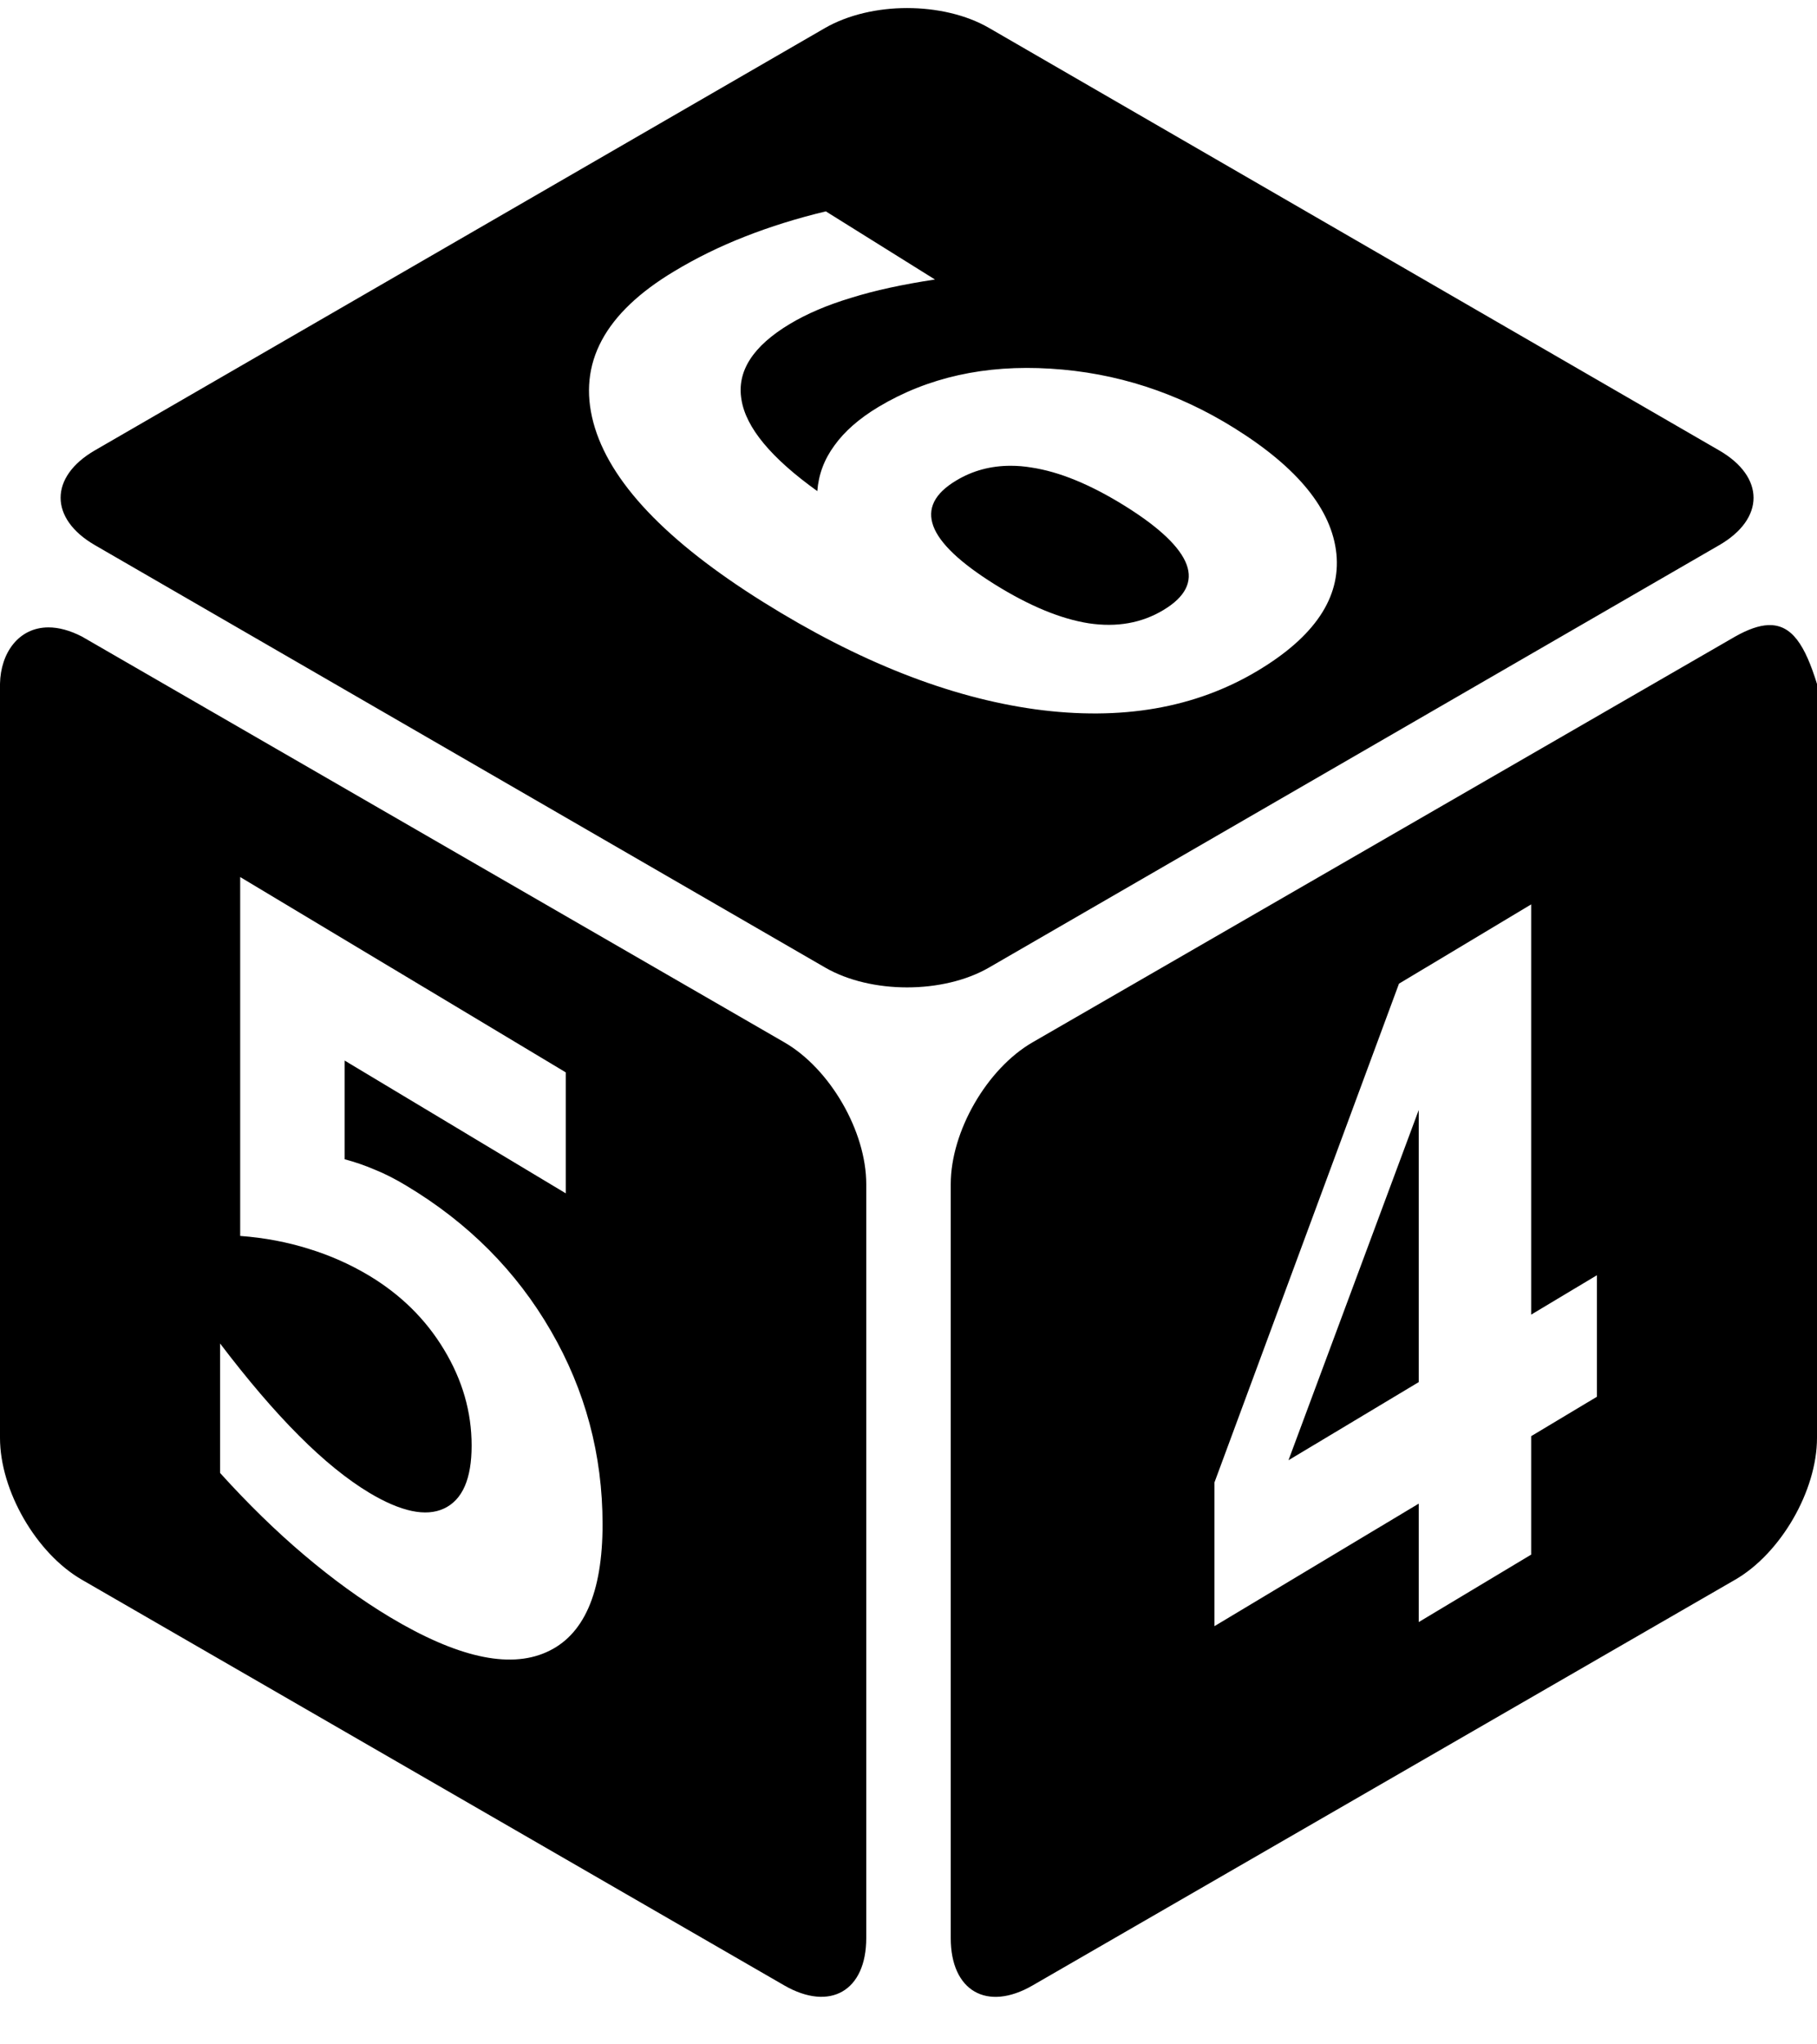 <svg width="16" height="18" viewBox="0 0 16 18" fill="none" xmlns="http://www.w3.org/2000/svg">
<path d="M7.987 0.071C7.728 0.071 7.468 0.13 7.266 0.246L0.836 3.965C0.433 4.198 0.433 4.567 0.836 4.8L7.266 8.519C7.669 8.752 8.306 8.752 8.709 8.519L15.139 4.8C15.542 4.567 15.542 4.199 15.139 3.966L8.709 0.246C8.507 0.129 8.247 0.071 7.987 0.071ZM7.272 1.861L8.233 2.461C7.949 2.504 7.703 2.557 7.496 2.622C7.286 2.685 7.105 2.762 6.954 2.853C6.629 3.048 6.487 3.27 6.529 3.518C6.568 3.765 6.791 4.033 7.197 4.324C7.208 4.178 7.258 4.044 7.348 3.922C7.436 3.799 7.565 3.685 7.737 3.582C8.17 3.323 8.674 3.21 9.25 3.246C9.828 3.281 10.368 3.456 10.872 3.771C11.429 4.119 11.728 4.487 11.768 4.876C11.806 5.263 11.575 5.606 11.076 5.905C10.526 6.235 9.873 6.348 9.115 6.245C8.357 6.14 7.559 5.825 6.721 5.301C5.862 4.764 5.363 4.237 5.225 3.72C5.086 3.2 5.323 2.756 5.938 2.388C6.132 2.271 6.34 2.169 6.56 2.083C6.781 1.996 7.018 1.922 7.272 1.861ZM8.9 4.101C8.724 4.101 8.564 4.144 8.42 4.231C8.229 4.345 8.162 4.479 8.219 4.633C8.275 4.784 8.455 4.955 8.759 5.145C9.064 5.335 9.34 5.449 9.587 5.488C9.835 5.525 10.054 5.486 10.245 5.371C10.437 5.256 10.505 5.122 10.449 4.971C10.392 4.818 10.212 4.646 9.908 4.456C9.603 4.266 9.328 4.153 9.08 4.116C9.021 4.106 8.96 4.101 8.9 4.101ZM15.571 5.504C15.49 5.507 15.394 5.54 15.279 5.605L9.093 9.177C8.691 9.409 8.372 9.961 8.372 10.426V17.065C8.372 17.53 8.691 17.714 9.093 17.481L15.279 13.909C15.681 13.677 16 13.125 16 12.66V6.022C15.895 5.683 15.78 5.496 15.571 5.504ZM0.427 5.524C0.165 5.524 0.005 5.748 0 6.021V12.66C0 13.125 0.319 13.677 0.721 13.909L6.906 17.481C7.309 17.713 7.628 17.53 7.628 17.064V10.426C7.628 9.961 7.309 9.409 6.906 9.177L0.722 5.605C0.613 5.549 0.515 5.524 0.427 5.524V5.524ZM2.115 7.722L4.982 9.442V10.507L3.035 9.338V10.207C3.125 10.231 3.213 10.261 3.299 10.298C3.389 10.334 3.481 10.381 3.577 10.439C4.123 10.766 4.547 11.192 4.851 11.718C5.154 12.241 5.306 12.809 5.306 13.421C5.306 14.027 5.14 14.403 4.809 14.548C4.479 14.694 4.021 14.59 3.433 14.238C3.18 14.086 2.928 13.903 2.678 13.691C2.431 13.482 2.184 13.241 1.938 12.969V11.829C2.182 12.15 2.413 12.421 2.631 12.639C2.85 12.859 3.057 13.026 3.251 13.143C3.53 13.31 3.75 13.357 3.91 13.282C4.072 13.206 4.153 13.022 4.153 12.728C4.153 12.432 4.072 12.151 3.91 11.883C3.75 11.617 3.53 11.4 3.251 11.232C3.084 11.132 2.906 11.053 2.72 10.996C2.533 10.937 2.331 10.898 2.115 10.882V7.722ZM13.483 7.963V11.575L14.062 11.228V12.298L13.483 12.645V13.688L12.493 14.282V13.239L10.694 14.318V13.053L12.319 8.661L13.483 7.963ZM12.493 9.773L11.346 12.857L12.493 12.169V9.773Z" fill="black"/>
</svg>
